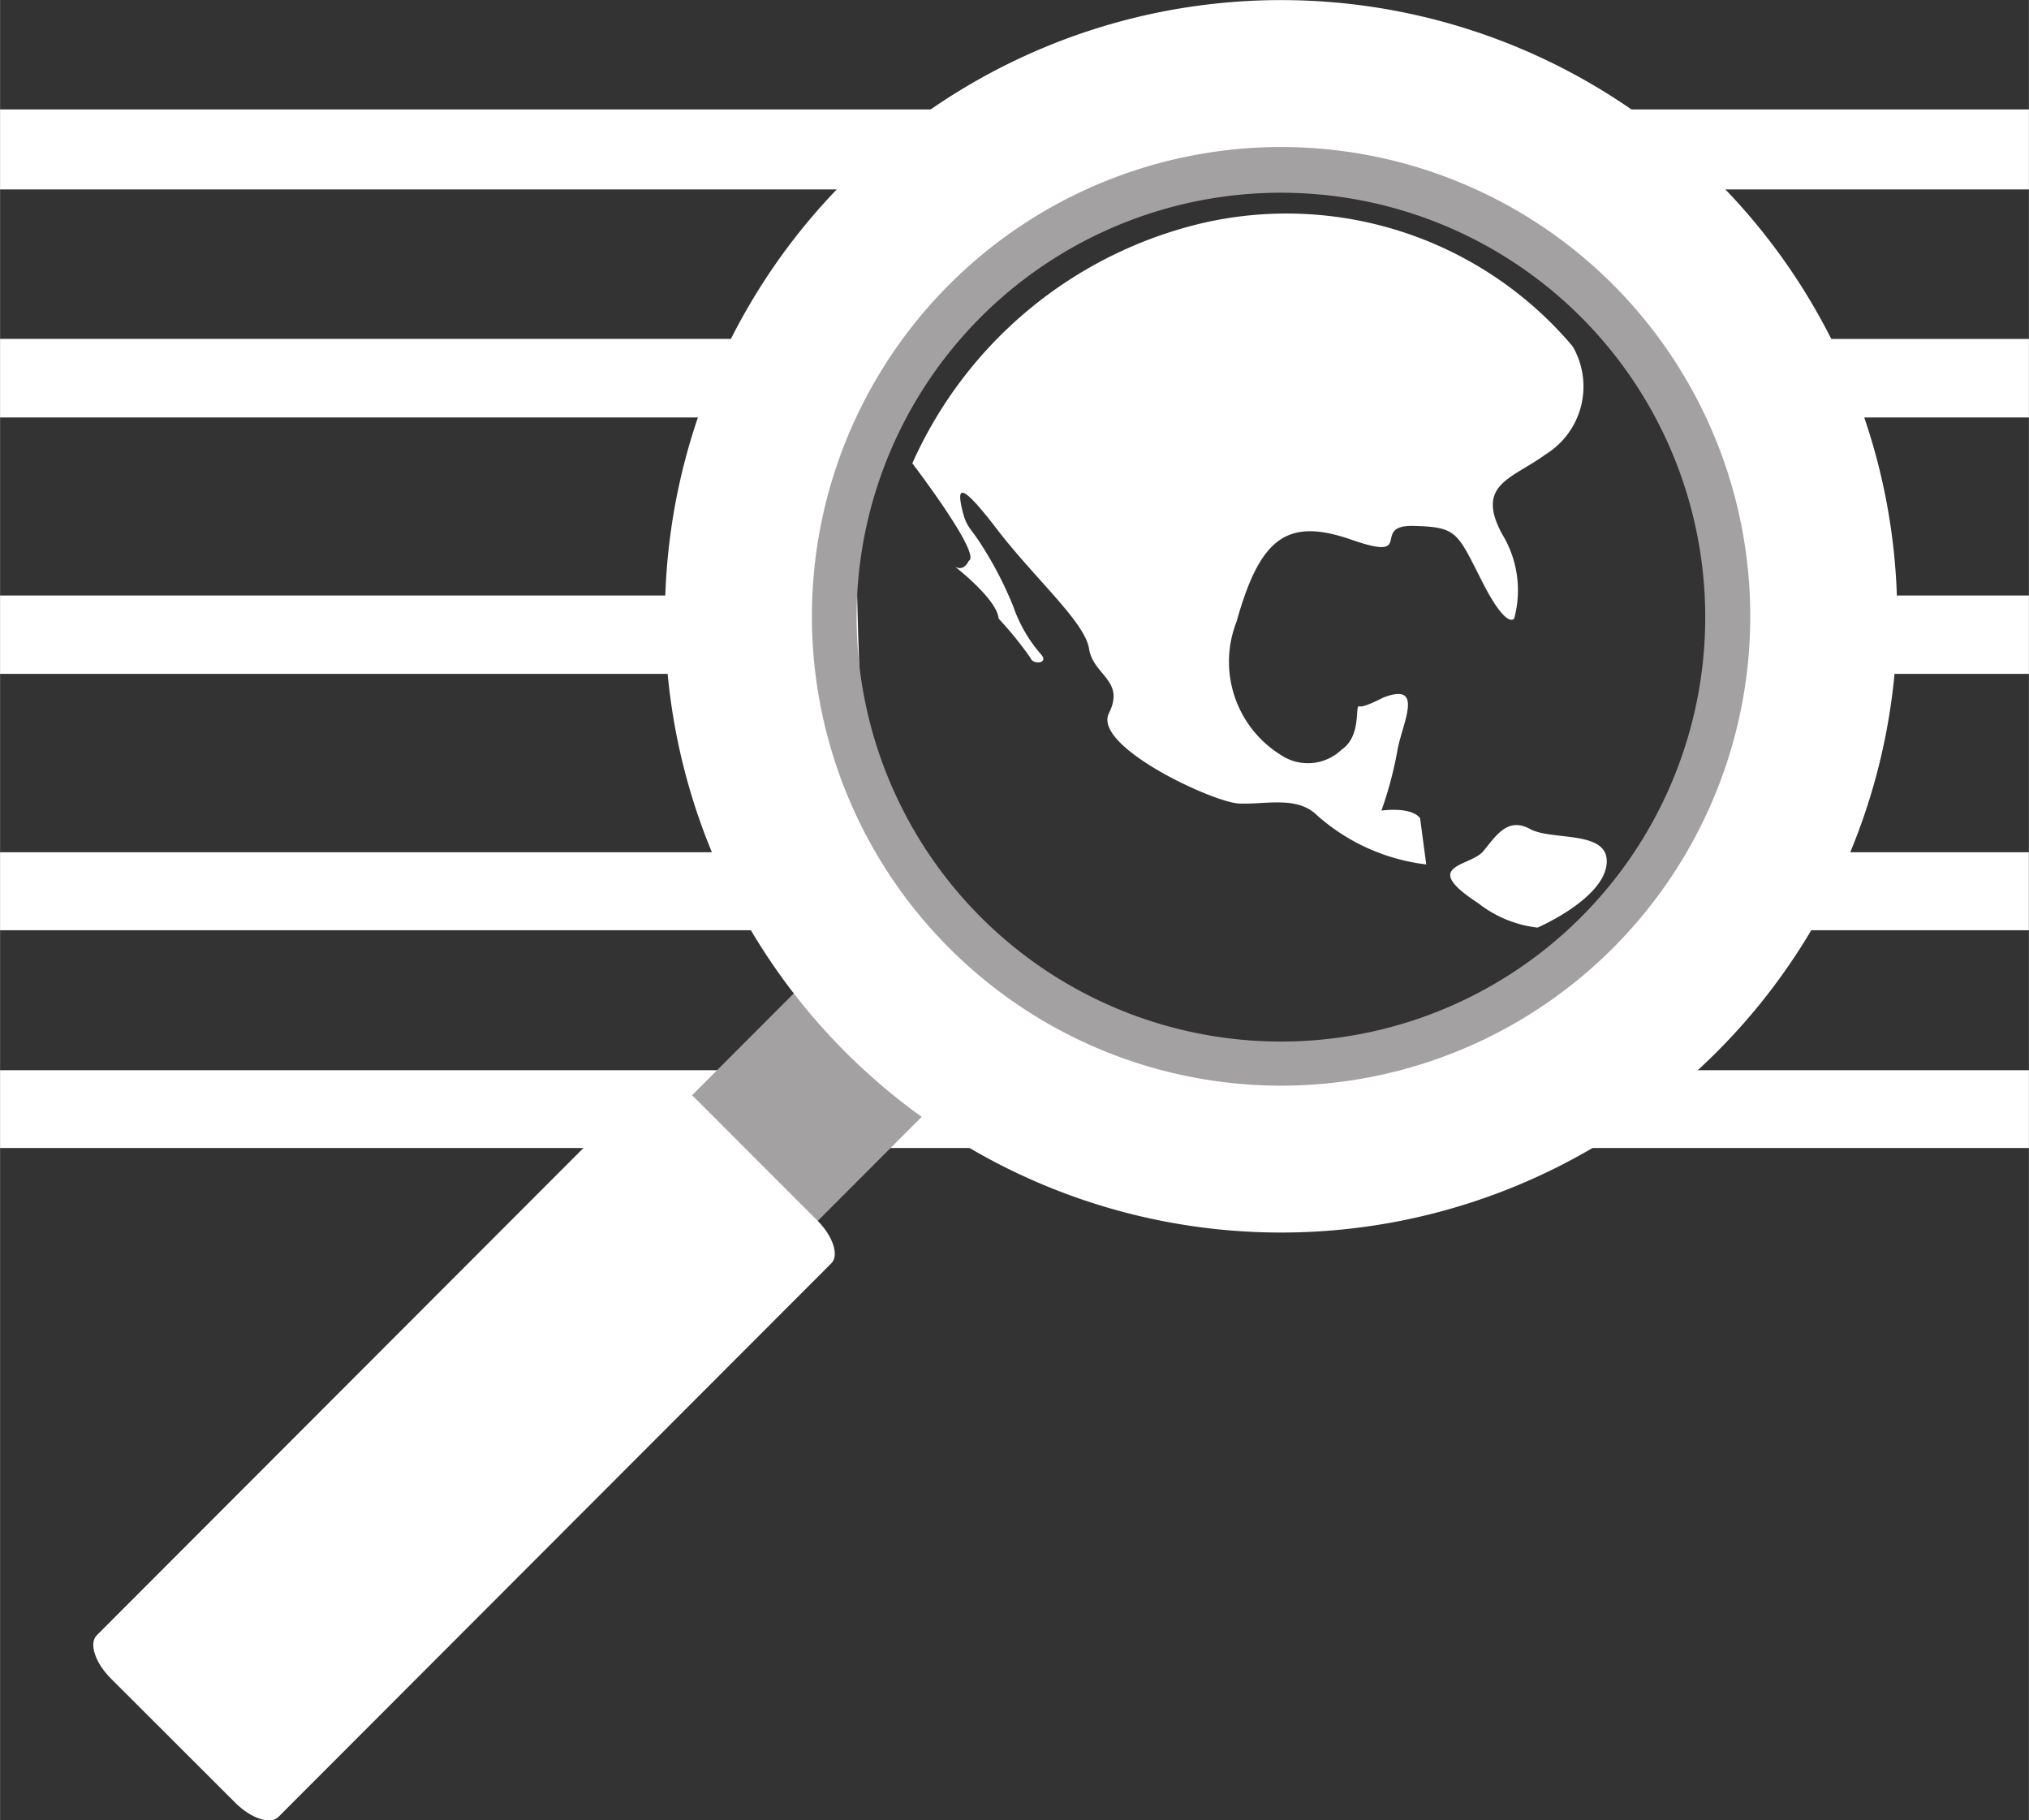 <svg xmlns="http://www.w3.org/2000/svg" width="11.376mm" height="10.204mm" viewBox="0 0 32.246 28.926"><rect x="0" y="0" width="32.246" height="28.926" fill="#333333" stroke="none"/><title>Recurso 155</title><g id="Capa_2" data-name="Capa 2"><g id="Capa_1-2" data-name="Capa 1"><path d="M0,5.385v1.249H14.093c.057-.423.115-.839.178-1.249Z" style="fill:#fff"/><path d="M0,9.463v1.245H13.66q-.024-.618-.038-1.245Z" style="fill:#fff"/><path d="M14.666,13.543H0v1.239H14.978C14.87,14.384,14.768,13.969,14.666,13.543Z" style="fill:#fff"/><path d="M26.478,6.634h5.768v-1.248H26.297C26.361,5.795,26.42,6.211,26.478,6.634Z" style="fill:#fff"/><rect y="1.739" width="32.246" height="1.271" style="fill:#fff"/><path d="M32.246,10.708v-1.245H27.209c-.012.419-.023.833-.038,1.245Z" style="fill:#fff"/><path d="M25.802,14.782h6.443v-1.239H26.096C26.001,13.969,25.903,14.384,25.802,14.782Z" style="fill:#fff"/><rect y="17.006" width="32.246" height="1.236" style="fill:#fff"/><path d="M5.089,27.318a.423.423,0,0,1-.596-.033l-1.37-1.368a.424.424,0,0,1-.034-.596l10.734-10.745a.424.424,0,0,1,.596.031l1.37,1.37a.421.421,0,0,1,.033.594Z" style="fill:#a3a1a1"/><path d="M4.424,28.871c-.127.128-.433.026-.684-.223l-1.979-1.976c-.251-.251-.352-.558-.225-.686l8.788-8.797c.126-.126.434-.026.686.225l1.976,1.977c.252.25.353.557.226.683Z" style="fill:#fff"/><path d="M27.831,9.532a7.478,7.478,0,1,0-7.195,7.748A7.48,7.48,0,0,0,27.831,9.532Zm-14.213.525a6.744,6.744,0,1,1,6.987,6.489A6.745,6.745,0,0,1,13.618,10.057Z" style="fill:#a3a1a1"/><path d="M27.28,2.866a9.792,9.792,0,1,0,.008,13.847A9.789,9.789,0,0,0,27.28,2.866Zm-12.19,12.203a7.457,7.457,0,1,1,10.546-.006A7.454,7.454,0,0,1,15.09,15.069Z" style="fill:#fff"/><path d="M14.499,7.362s1.113,1.457.896,1.55c0,0-.069.175-.217.093,0,0,.666.513.693.825a5.658,5.658,0,0,1,.508.628c.041.112.299.083.163-.063a2.298,2.298,0,0,1-.438-.757,5.875,5.875,0,0,0-.512-.988c-.176-.279-.237-.266-.305-.571-.068-.304-.051-.464.558.331.609.793,1.396,1.473,1.463,1.899s.577.499.316,1.024c-.263.525,1.653,1.417,2.067,1.435.414.02.923-.128,1.241.188a3.178,3.178,0,0,0,1.735.78l-.097-.731s-.091-.185-.615-.125a6.07,6.07,0,0,0,.251-.938c.065-.421.458-1.126-.23-.854,0,0-.3.161-.374.135s.044.468-.279.688a.773.773,0,0,1-.968.085,1.743,1.743,0,0,1-.704-2.114c.375-1.336.8-1.665,1.833-1.304,1.033.359.282-.238.979-.221.696.017.693.098,1.091.881.397.783.511.589.511.589a1.711,1.711,0,0,0-.197-1.349c-.417-.785.159-.866.697-1.258a1.268,1.268,0,0,0,.428-1.718,5.954,5.954,0,0,0-5.908-1.951A6.743,6.743,0,0,0,14.499,7.362Z" style="fill:#fff"/><path d="M24.436,14.74a1.875,1.875,0,0,1-.943-.388c-.945-.617-.122-.575.085-.831.208-.256.389-.539.741-.347s1.278.006,1.214.564C25.469,14.295,24.436,14.74,24.436,14.74Z" style="fill:#fff"/></g></g></svg>